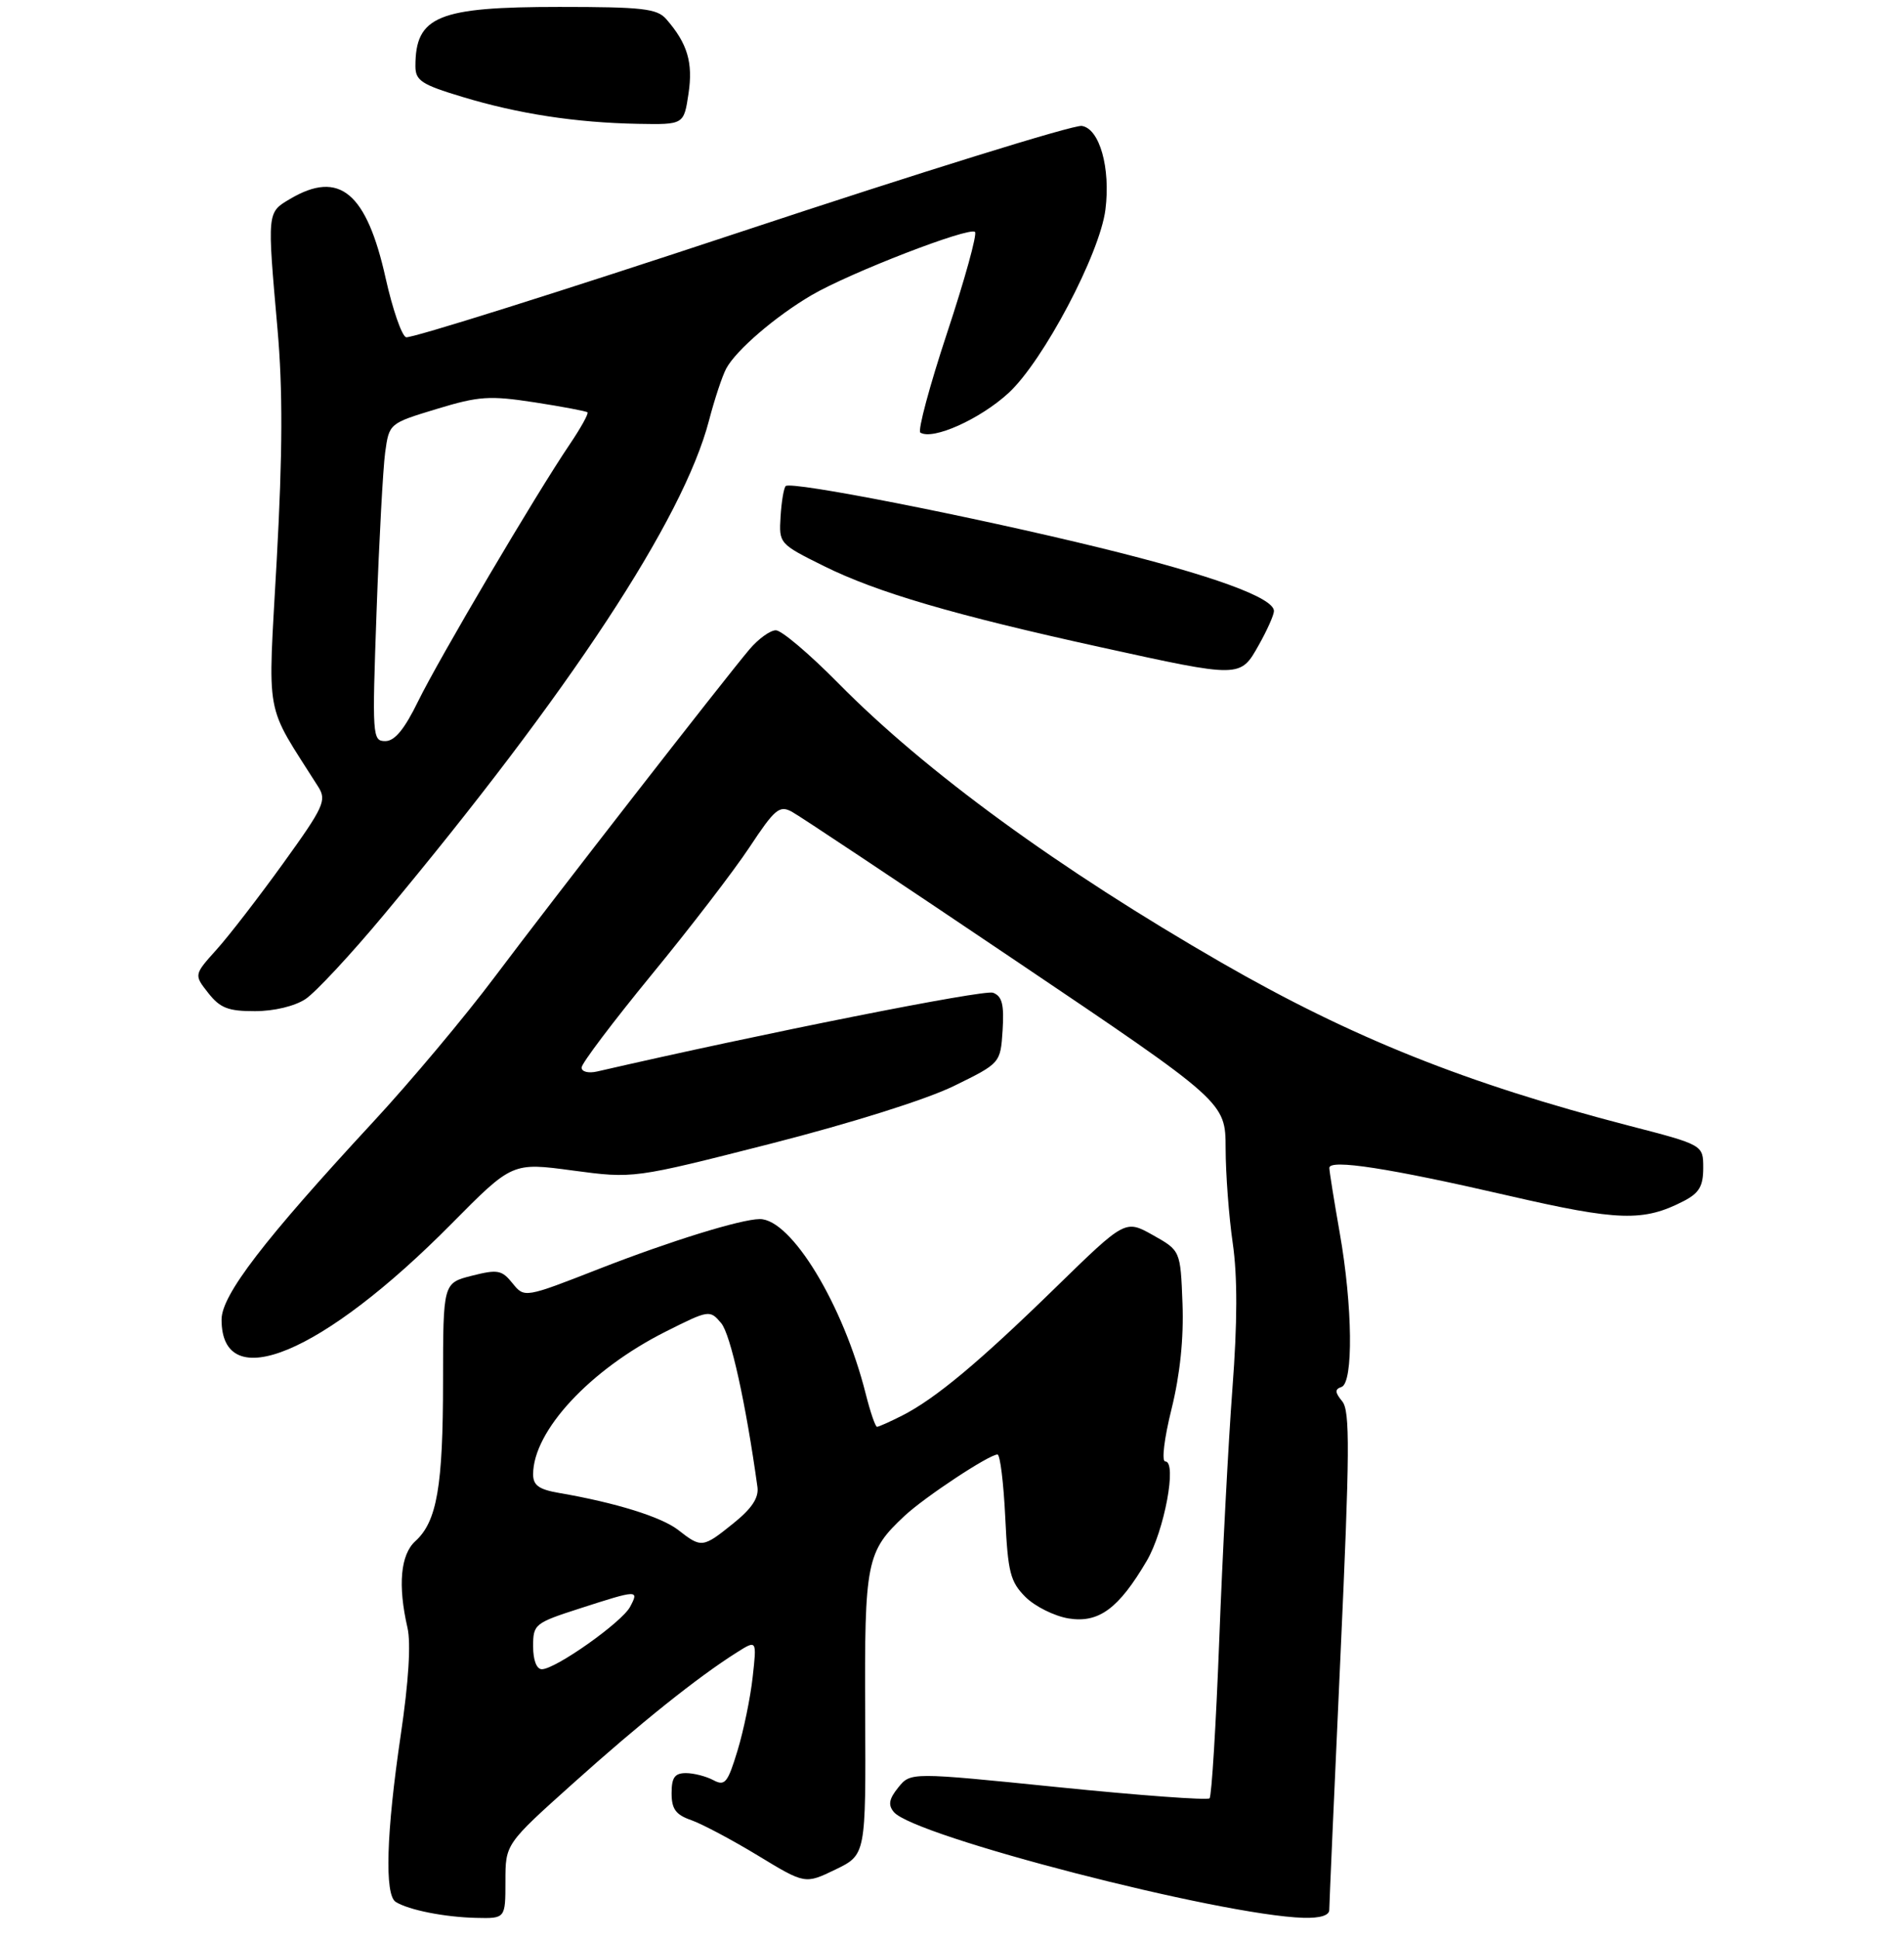 <?xml version="1.0" encoding="UTF-8" standalone="no"?>
<!DOCTYPE svg PUBLIC "-//W3C//DTD SVG 1.1//EN" "http://www.w3.org/Graphics/SVG/1.1/DTD/svg11.dtd" >
<svg xmlns="http://www.w3.org/2000/svg" xmlns:xlink="http://www.w3.org/1999/xlink" version="1.1" viewBox="0 0 275 280">
 <g >
 <path fill="currentColor"
d=" M 73.00 271.62 C 73.00 266.24 73.00 266.24 82.75 257.50 C 92.41 248.83 100.80 242.12 106.40 238.59 C 109.31 236.75 109.31 236.75 108.71 242.13 C 108.39 245.08 107.40 249.87 106.52 252.76 C 105.10 257.43 104.70 257.91 103.02 257.01 C 101.98 256.46 100.20 256.00 99.07 256.00 C 97.45 256.00 97.00 256.64 97.00 258.90 C 97.00 261.19 97.60 262.01 99.84 262.79 C 101.40 263.34 105.74 265.64 109.48 267.91 C 116.28 272.04 116.28 272.04 120.67 269.92 C 125.06 267.79 125.06 267.79 124.96 247.48 C 124.85 225.40 125.13 224.01 130.66 218.85 C 133.59 216.12 142.86 210.00 144.07 210.00 C 144.45 210.00 144.95 214.07 145.19 219.04 C 145.57 227.03 145.91 228.36 148.11 230.57 C 149.49 231.94 152.29 233.33 154.34 233.67 C 158.70 234.37 161.57 232.26 165.63 225.35 C 168.17 221.03 170.04 211.00 168.30 211.00 C 167.75 211.00 168.14 207.72 169.21 203.42 C 170.44 198.45 170.98 193.22 170.79 188.20 C 170.50 180.56 170.50 180.56 166.51 178.32 C 162.52 176.09 162.52 176.09 152.51 185.85 C 141.40 196.69 135.10 201.94 130.30 204.38 C 128.54 205.27 126.91 206.00 126.67 206.00 C 126.43 206.00 125.70 203.86 125.04 201.25 C 121.80 188.36 114.27 175.97 109.72 176.01 C 106.97 176.04 96.85 179.17 86.62 183.16 C 75.75 187.41 75.75 187.41 74.02 185.27 C 72.47 183.35 71.87 183.25 68.15 184.19 C 64.00 185.24 64.00 185.24 63.99 199.37 C 63.99 214.61 63.11 219.68 59.99 222.51 C 57.85 224.45 57.44 228.86 58.85 235.00 C 59.37 237.24 59.02 242.81 57.88 250.50 C 55.79 264.62 55.52 273.59 57.16 274.60 C 59.05 275.77 64.20 276.79 68.75 276.90 C 73.00 277.00 73.00 277.00 73.00 271.62 Z  M 191.99 275.75 C 191.99 275.06 192.71 258.63 193.60 239.23 C 194.96 209.52 195.00 203.70 193.86 202.32 C 192.80 201.03 192.77 200.58 193.75 200.25 C 195.49 199.67 195.37 188.59 193.50 178.00 C 192.68 173.32 192.00 169.10 192.00 168.62 C 192.00 167.32 200.63 168.65 217.88 172.63 C 233.80 176.30 237.37 176.41 243.22 173.39 C 245.41 172.25 246.00 171.25 246.00 168.63 C 246.00 165.30 246.00 165.30 235.25 162.52 C 211.81 156.44 195.27 149.83 176.50 139.03 C 152.94 125.47 133.65 111.41 121.03 98.59 C 116.91 94.42 112.88 91.00 112.06 91.00 C 111.24 91.00 109.53 92.24 108.25 93.75 C 104.35 98.38 79.85 129.87 71.49 141.00 C 67.16 146.78 59.24 156.22 53.88 162.00 C 38.10 179.04 32.00 186.98 32.00 190.52 C 32.00 201.59 46.60 195.50 65.24 176.66 C 73.99 167.82 73.99 167.82 82.74 169.00 C 91.50 170.17 91.50 170.17 111.26 165.14 C 122.93 162.16 133.77 158.75 137.76 156.80 C 144.50 153.50 144.50 153.50 144.81 148.74 C 145.04 145.01 144.74 143.84 143.43 143.33 C 142.14 142.84 110.14 149.20 86.25 154.70 C 84.98 154.99 84.00 154.74 84.00 154.13 C 84.00 153.54 88.54 147.53 94.08 140.77 C 99.63 134.02 106.01 125.71 108.26 122.31 C 111.89 116.82 112.57 116.24 114.34 117.18 C 115.44 117.77 129.99 127.45 146.67 138.69 C 177.00 159.12 177.00 159.12 177.02 165.81 C 177.03 169.49 177.49 175.65 178.05 179.50 C 178.74 184.28 178.73 190.93 178.00 200.50 C 177.42 208.20 176.56 224.53 176.10 236.79 C 175.63 249.05 175.00 259.33 174.70 259.64 C 174.39 259.94 164.55 259.22 152.83 258.03 C 131.53 255.87 131.53 255.87 129.75 258.06 C 128.40 259.73 128.24 260.59 129.10 261.62 C 131.99 265.11 176.23 276.53 188.25 276.89 C 190.65 276.96 192.00 276.55 191.99 275.75 Z  M 44.13 144.24 C 45.57 143.28 50.67 137.81 55.45 132.07 C 82.29 99.89 98.69 74.96 102.40 60.72 C 103.20 57.65 104.32 54.27 104.89 53.21 C 106.30 50.57 112.02 45.66 117.21 42.62 C 122.72 39.39 140.03 32.70 140.82 33.49 C 141.15 33.82 139.34 40.37 136.80 48.04 C 134.26 55.71 132.52 62.20 132.93 62.46 C 134.75 63.58 141.57 60.51 145.68 56.73 C 150.68 52.12 158.86 36.64 159.66 30.26 C 160.42 24.23 158.81 18.56 156.24 18.18 C 155.04 18.01 132.84 24.90 106.91 33.50 C 80.98 42.09 59.26 48.93 58.64 48.69 C 58.01 48.44 56.70 44.63 55.71 40.21 C 52.95 27.78 49.02 24.51 41.90 28.72 C 38.56 30.69 38.58 30.50 40.08 47.50 C 40.85 56.22 40.82 65.34 39.97 80.83 C 38.68 104.35 38.09 101.14 45.98 113.62 C 47.20 115.56 46.77 116.51 40.92 124.62 C 37.40 129.50 33.06 135.13 31.26 137.12 C 28.01 140.74 28.01 140.74 30.08 143.37 C 31.79 145.54 32.96 146.00 36.82 145.99 C 39.59 145.99 42.57 145.27 44.13 144.24 Z  M 181.82 93.11 C 183.02 90.98 184.00 88.78 184.00 88.22 C 184.00 86.30 175.14 83.08 158.88 79.09 C 140.29 74.54 114.24 69.42 113.48 70.18 C 113.20 70.46 112.87 72.45 112.74 74.60 C 112.50 78.47 112.55 78.53 119.00 81.73 C 126.67 85.53 137.77 88.79 159.00 93.45 C 179.26 97.90 179.13 97.90 181.82 93.11 Z  M 99.44 13.54 C 100.12 9.03 99.30 6.28 96.22 2.75 C 94.90 1.24 92.78 1.00 80.80 1.00 C 63.24 1.00 60.00 2.33 60.00 9.55 C 60.00 11.63 60.87 12.21 66.75 13.98 C 74.86 16.44 83.18 17.71 92.14 17.88 C 98.77 18.00 98.77 18.00 99.44 13.54 Z  M 77.00 237.70 C 77.00 234.50 77.21 234.33 83.82 232.20 C 92.15 229.51 92.33 229.51 91.00 232.00 C 89.81 234.23 80.23 241.00 78.26 241.00 C 77.50 241.00 77.00 239.69 77.00 237.70 Z  M 97.96 220.90 C 95.53 219.01 88.90 216.95 80.75 215.55 C 77.84 215.05 77.00 214.45 77.00 212.86 C 77.00 206.60 85.21 197.76 96.10 192.28 C 102.41 189.11 102.52 189.09 104.16 191.03 C 105.52 192.65 107.72 202.57 109.40 214.70 C 109.61 216.25 108.59 217.80 105.91 219.95 C 101.50 223.50 101.31 223.52 97.96 220.90 Z  M 54.39 88.25 C 54.76 77.94 55.32 67.62 55.63 65.32 C 56.21 61.13 56.21 61.13 63.06 59.05 C 69.18 57.19 70.70 57.09 77.21 58.09 C 81.22 58.71 84.66 59.36 84.85 59.53 C 85.04 59.71 83.88 61.80 82.27 64.18 C 77.42 71.33 63.40 95.10 60.39 101.25 C 58.41 105.30 57.01 107.00 55.65 107.00 C 53.78 107.00 53.74 106.35 54.39 88.25 Z "/>
</g>
</svg>